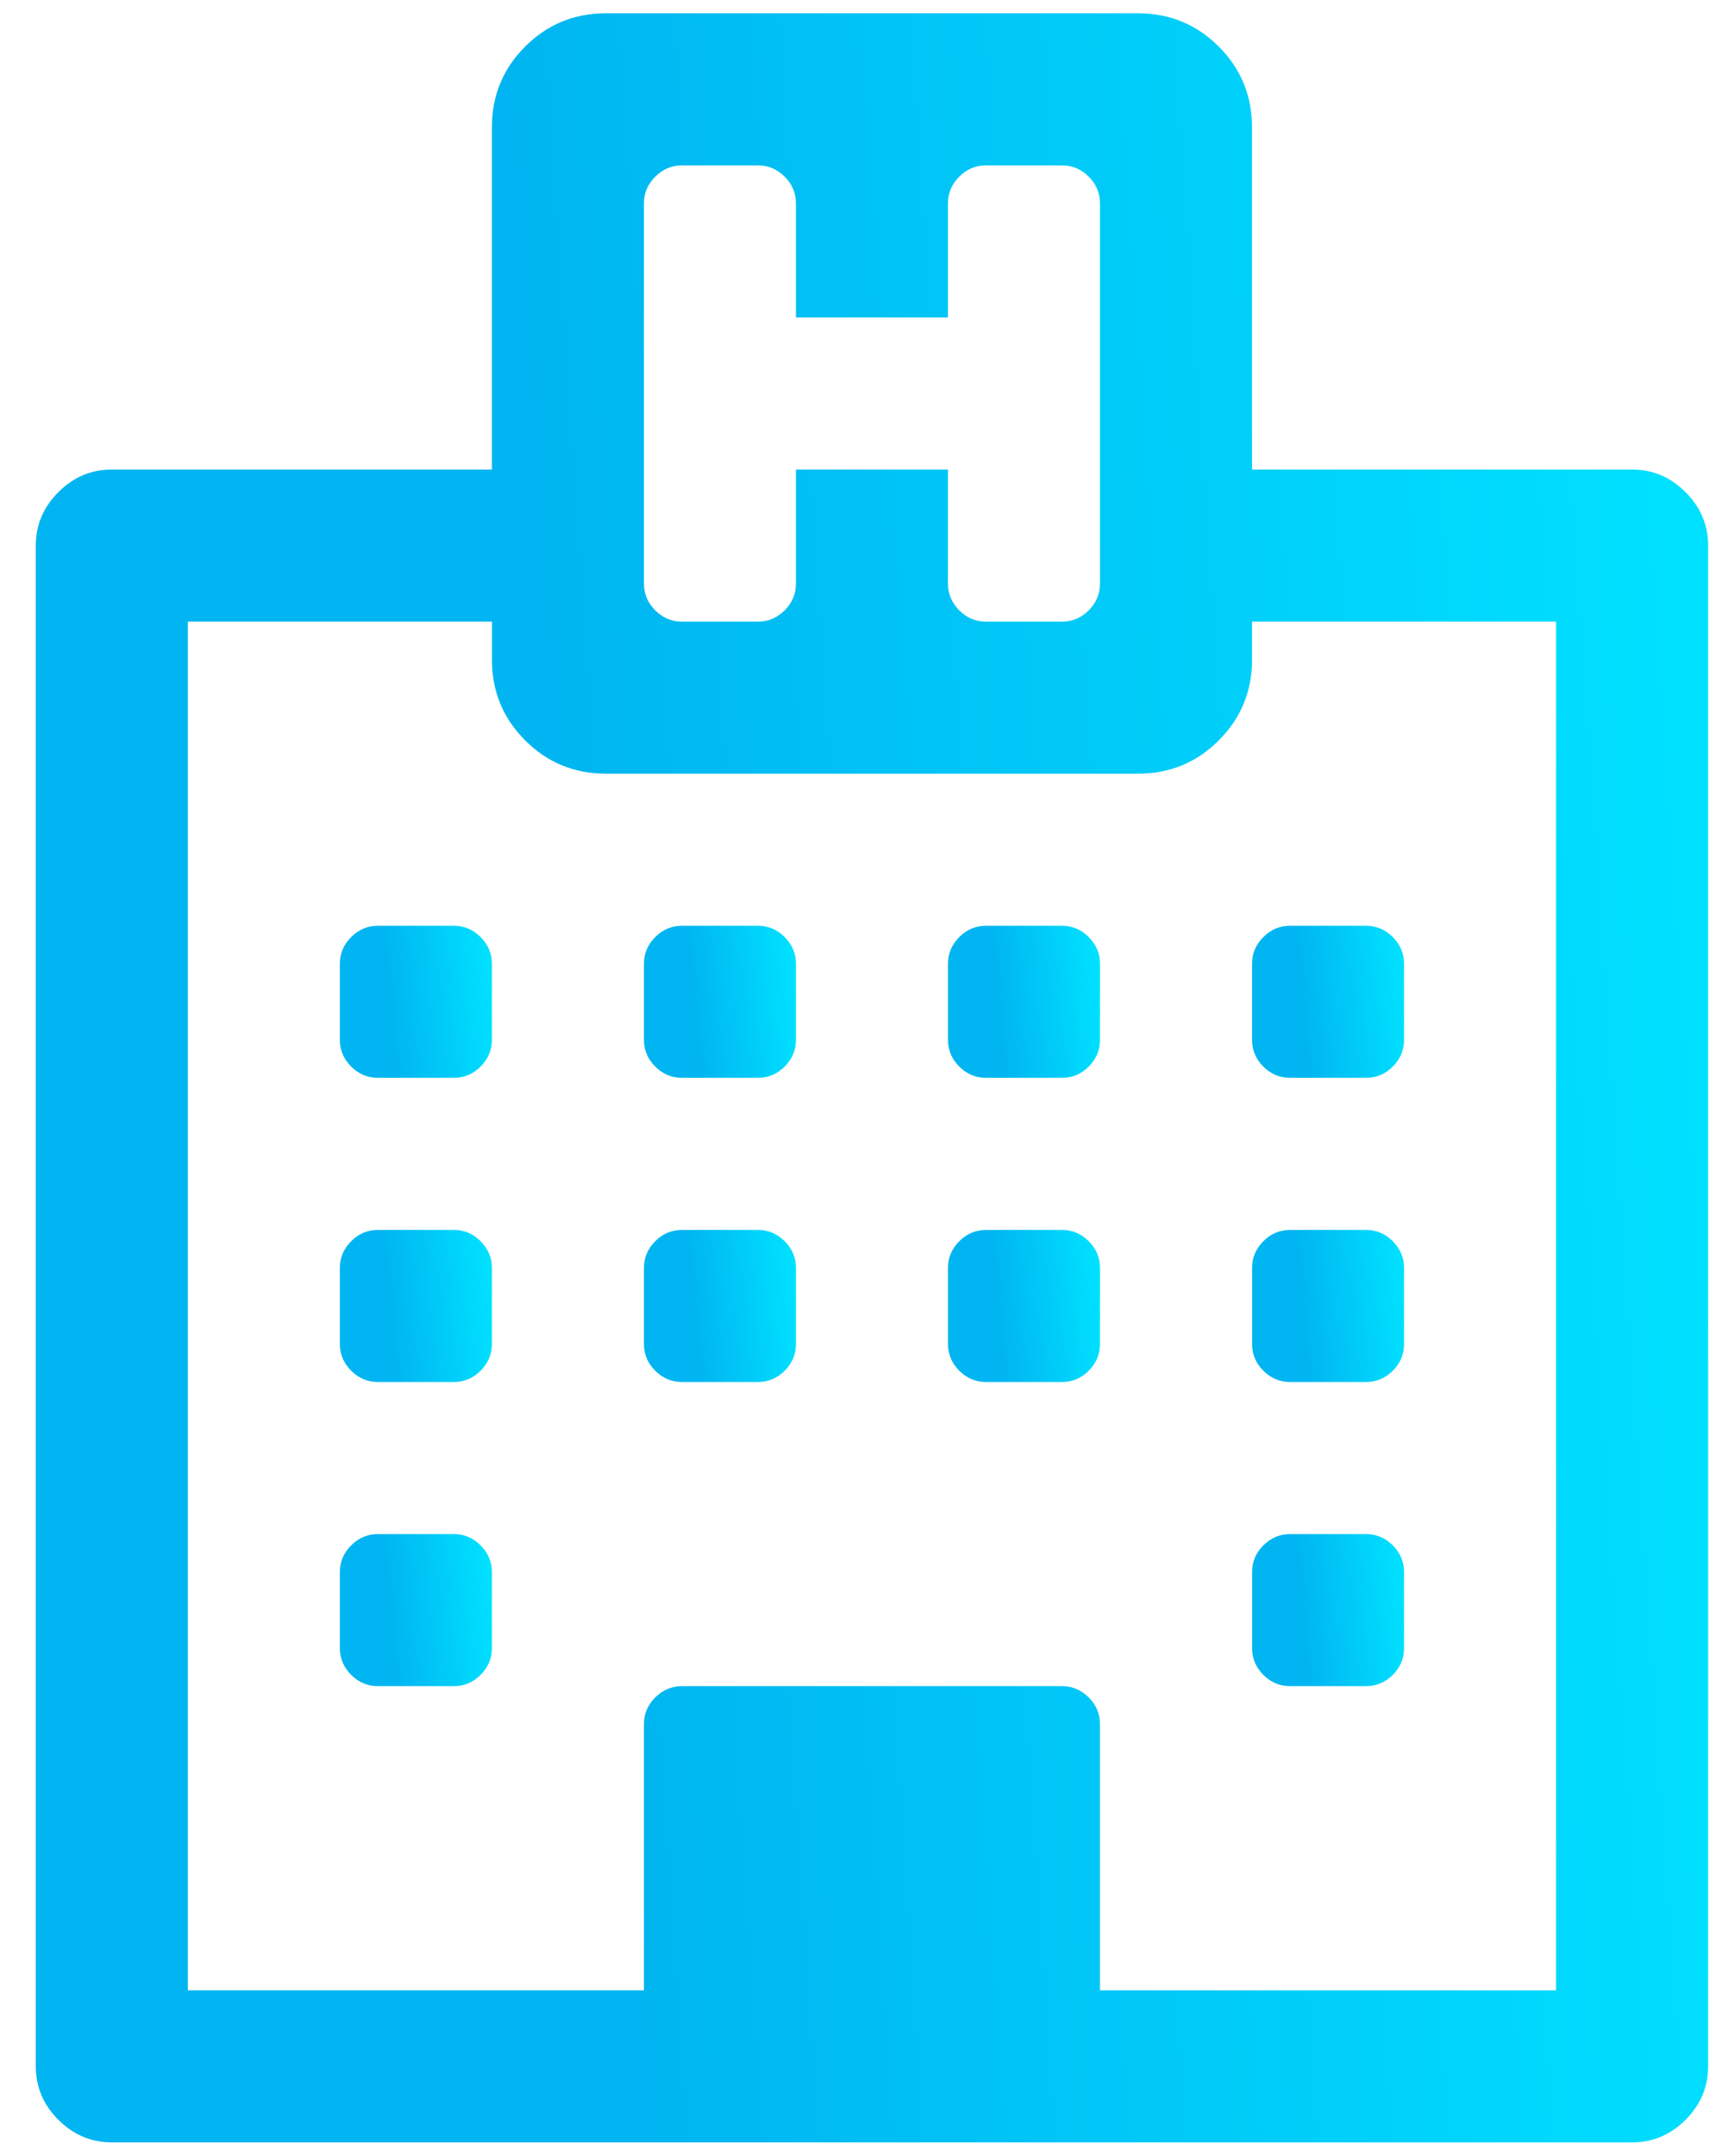 
<svg width="43" height="54" viewBox="0 0 43 54" fill="none" xmlns="http://www.w3.org/2000/svg">
<path d="M42.236 12.328C41.859 11.951 41.413 11.762 40.897 11.762H31.373V3.191C31.373 2.397 31.096 1.722 30.54 1.167C29.985 0.611 29.31 0.333 28.516 0.333H15.183C14.389 0.333 13.715 0.611 13.159 1.167C12.603 1.722 12.326 2.397 12.326 3.191V11.762H2.802C2.286 11.762 1.84 11.95 1.463 12.328C1.086 12.705 0.897 13.151 0.897 13.667V51.762C0.897 52.278 1.086 52.724 1.463 53.102C1.84 53.478 2.286 53.667 2.802 53.667H40.898C41.413 53.667 41.86 53.478 42.237 53.102C42.613 52.724 42.803 52.278 42.803 51.762V13.667C42.802 13.151 42.614 12.705 42.236 12.328ZM16.136 5.095C16.136 4.837 16.23 4.614 16.419 4.426C16.607 4.237 16.831 4.143 17.088 4.143H18.993C19.251 4.143 19.474 4.237 19.663 4.426C19.851 4.614 19.945 4.837 19.945 5.095V7.952H23.754V5.095C23.754 4.837 23.849 4.614 24.037 4.426C24.226 4.237 24.449 4.143 24.707 4.143H26.612C26.87 4.143 27.093 4.237 27.282 4.426C27.47 4.614 27.564 4.837 27.564 5.095V14.619C27.564 14.877 27.47 15.1 27.282 15.289C27.093 15.477 26.87 15.572 26.612 15.572H24.707C24.449 15.572 24.225 15.477 24.037 15.289C23.849 15.1 23.754 14.877 23.754 14.619V11.762H19.945V14.619C19.945 14.877 19.851 15.1 19.663 15.289C19.474 15.477 19.251 15.572 18.993 15.572H17.088C16.831 15.572 16.607 15.477 16.419 15.289C16.23 15.1 16.136 14.877 16.136 14.619V5.095ZM38.992 49.858H27.564V43.191C27.564 42.933 27.47 42.709 27.282 42.521C27.093 42.333 26.87 42.238 26.612 42.238H17.088C16.83 42.238 16.607 42.333 16.418 42.521C16.23 42.709 16.136 42.933 16.136 43.191V49.858H4.707V15.572H12.327V16.524C12.327 17.317 12.604 17.992 13.16 18.547C13.715 19.103 14.39 19.381 15.184 19.381H28.517C29.31 19.381 29.986 19.103 30.54 18.547C31.096 17.992 31.374 17.317 31.374 16.524V15.572H38.992L38.992 49.858Z" fill="url(#paint0_linear_259_27034)"/>
<path d="M11.373 38.429H9.469C9.211 38.429 8.988 38.523 8.799 38.712C8.611 38.9 8.516 39.123 8.516 39.381V41.286C8.516 41.544 8.611 41.766 8.799 41.956C8.988 42.144 9.211 42.238 9.469 42.238H11.373C11.631 42.238 11.854 42.144 12.043 41.956C12.231 41.766 12.326 41.544 12.326 41.286V39.381C12.326 39.123 12.231 38.9 12.043 38.712C11.855 38.523 11.631 38.429 11.373 38.429Z" fill="url(#paint1_linear_259_27034)"/>
<path d="M11.373 30.81H9.469C9.211 30.81 8.988 30.904 8.799 31.093C8.611 31.281 8.516 31.504 8.516 31.762V33.667C8.516 33.925 8.611 34.148 8.799 34.337C8.988 34.525 9.211 34.619 9.469 34.619H11.373C11.631 34.619 11.854 34.525 12.043 34.337C12.231 34.148 12.326 33.925 12.326 33.667V31.762C12.326 31.504 12.231 31.281 12.043 31.093C11.855 30.904 11.631 30.81 11.373 30.81Z" fill="url(#paint2_linear_259_27034)"/>
<path d="M18.993 30.81H17.088C16.83 30.81 16.607 30.904 16.419 31.093C16.23 31.281 16.136 31.504 16.136 31.762V33.667C16.136 33.925 16.23 34.148 16.419 34.337C16.607 34.525 16.83 34.619 17.088 34.619H18.993C19.251 34.619 19.474 34.525 19.663 34.337C19.851 34.148 19.945 33.925 19.945 33.667V31.762C19.945 31.504 19.851 31.281 19.663 31.093C19.474 30.904 19.251 30.81 18.993 30.81Z" fill="url(#paint3_linear_259_27034)"/>
<path d="M11.373 23.191H9.469C9.211 23.191 8.988 23.285 8.799 23.474C8.611 23.662 8.516 23.885 8.516 24.143V26.048C8.516 26.306 8.611 26.529 8.799 26.718C8.988 26.906 9.211 27 9.469 27H11.373C11.631 27 11.854 26.906 12.043 26.718C12.231 26.529 12.326 26.306 12.326 26.048V24.143C12.326 23.885 12.231 23.662 12.043 23.474C11.855 23.285 11.631 23.191 11.373 23.191Z" fill="url(#paint4_linear_259_27034)"/>
<path d="M34.231 38.429H32.326C32.069 38.429 31.845 38.523 31.657 38.712C31.468 38.9 31.375 39.123 31.375 39.381V41.286C31.375 41.544 31.468 41.766 31.657 41.956C31.845 42.144 32.069 42.238 32.326 42.238H34.231C34.489 42.238 34.712 42.144 34.901 41.956C35.09 41.766 35.183 41.544 35.183 41.286V39.381C35.183 39.123 35.089 38.9 34.901 38.712C34.712 38.523 34.489 38.429 34.231 38.429Z" fill="url(#paint5_linear_259_27034)"/>
<path d="M26.612 30.81H24.707C24.45 30.81 24.226 30.904 24.037 31.093C23.849 31.281 23.755 31.504 23.755 31.762V33.667C23.755 33.925 23.849 34.148 24.037 34.337C24.226 34.525 24.45 34.619 24.707 34.619H26.612C26.87 34.619 27.093 34.525 27.282 34.337C27.47 34.148 27.564 33.925 27.564 33.667V31.762C27.564 31.504 27.47 31.281 27.282 31.093C27.093 30.904 26.87 30.81 26.612 30.81Z" fill="url(#paint6_linear_259_27034)"/>
<path d="M18.993 23.191H17.088C16.83 23.191 16.607 23.285 16.419 23.474C16.23 23.662 16.136 23.885 16.136 24.143V26.048C16.136 26.306 16.23 26.529 16.419 26.718C16.607 26.906 16.83 27 17.088 27H18.993C19.251 27 19.474 26.906 19.663 26.718C19.851 26.529 19.945 26.306 19.945 26.048V24.143C19.945 23.885 19.851 23.662 19.663 23.474C19.474 23.285 19.251 23.191 18.993 23.191Z" fill="url(#paint7_linear_259_27034)"/>
<path d="M34.231 30.81H32.326C32.069 30.81 31.845 30.904 31.657 31.093C31.468 31.281 31.375 31.504 31.375 31.762V33.667C31.375 33.925 31.468 34.148 31.657 34.337C31.845 34.525 32.069 34.619 32.326 34.619H34.231C34.489 34.619 34.712 34.525 34.901 34.337C35.09 34.148 35.183 33.925 35.183 33.667V31.762C35.183 31.504 35.089 31.281 34.901 31.093C34.712 30.904 34.489 30.81 34.231 30.81Z" fill="url(#paint8_linear_259_27034)"/>
<path d="M26.612 23.191H24.707C24.45 23.191 24.226 23.285 24.037 23.474C23.849 23.662 23.755 23.885 23.755 24.143V26.048C23.755 26.306 23.849 26.529 24.037 26.718C24.226 26.906 24.45 27 24.707 27H26.612C26.87 27 27.093 26.906 27.282 26.718C27.47 26.529 27.564 26.306 27.564 26.048V24.143C27.564 23.885 27.47 23.662 27.282 23.474C27.093 23.285 26.87 23.191 26.612 23.191Z" fill="url(#paint9_linear_259_27034)"/>
<path d="M31.374 26.048C31.374 26.306 31.468 26.529 31.656 26.718C31.845 26.906 32.068 27 32.326 27H34.23C34.489 27 34.711 26.906 34.901 26.718C35.089 26.529 35.183 26.306 35.183 26.048V24.143C35.183 23.885 35.089 23.662 34.901 23.474C34.712 23.285 34.489 23.191 34.23 23.191H32.326C32.068 23.191 31.845 23.285 31.656 23.474C31.468 23.662 31.374 23.885 31.374 24.143V26.048Z" fill="url(#paint10_linear_259_27034)"/>
<defs>
<linearGradient id="paint0_linear_259_27034" x1="15.448" y1="42.467" x2="43.55" y2="40.552" gradientUnits="userSpaceOnUse">
<stop stop-color="#00B5F1"/>
<stop offset="1" stop-color="#00E0FF"/>
</linearGradient>
<linearGradient id="paint1_linear_259_27034" x1="9.839" y1="41.438" x2="12.386" y2="41.217" gradientUnits="userSpaceOnUse">
<stop stop-color="#00B5F1"/>
<stop offset="1" stop-color="#00E0FF"/>
</linearGradient>
<linearGradient id="paint2_linear_259_27034" x1="9.839" y1="33.819" x2="12.386" y2="33.598" gradientUnits="userSpaceOnUse">
<stop stop-color="#00B5F1"/>
<stop offset="1" stop-color="#00E0FF"/>
</linearGradient>
<linearGradient id="paint3_linear_259_27034" x1="17.459" y1="33.819" x2="20.006" y2="33.598" gradientUnits="userSpaceOnUse">
<stop stop-color="#00B5F1"/>
<stop offset="1" stop-color="#00E0FF"/>
</linearGradient>
<linearGradient id="paint4_linear_259_27034" x1="9.839" y1="26.2" x2="12.386" y2="25.979" gradientUnits="userSpaceOnUse">
<stop stop-color="#00B5F1"/>
<stop offset="1" stop-color="#00E0FF"/>
</linearGradient>
<linearGradient id="paint5_linear_259_27034" x1="32.697" y1="41.438" x2="35.244" y2="41.217" gradientUnits="userSpaceOnUse">
<stop stop-color="#00B5F1"/>
<stop offset="1" stop-color="#00E0FF"/>
</linearGradient>
<linearGradient id="paint6_linear_259_27034" x1="25.077" y1="33.819" x2="27.625" y2="33.598" gradientUnits="userSpaceOnUse">
<stop stop-color="#00B5F1"/>
<stop offset="1" stop-color="#00E0FF"/>
</linearGradient>
<linearGradient id="paint7_linear_259_27034" x1="17.459" y1="26.2" x2="20.006" y2="25.979" gradientUnits="userSpaceOnUse">
<stop stop-color="#00B5F1"/>
<stop offset="1" stop-color="#00E0FF"/>
</linearGradient>
<linearGradient id="paint8_linear_259_27034" x1="32.697" y1="33.819" x2="35.244" y2="33.599" gradientUnits="userSpaceOnUse">
<stop stop-color="#00B5F1"/>
<stop offset="1" stop-color="#00E0FF"/>
</linearGradient>
<linearGradient id="paint9_linear_259_27034" x1="25.077" y1="26.2" x2="27.625" y2="25.979" gradientUnits="userSpaceOnUse">
<stop stop-color="#00B5F1"/>
<stop offset="1" stop-color="#00E0FF"/>
</linearGradient>
<linearGradient id="paint10_linear_259_27034" x1="32.697" y1="26.2" x2="35.244" y2="25.979" gradientUnits="userSpaceOnUse">
<stop stop-color="#00B5F1"/>
<stop offset="1" stop-color="#00E0FF"/>
</linearGradient>
</defs>
</svg>
